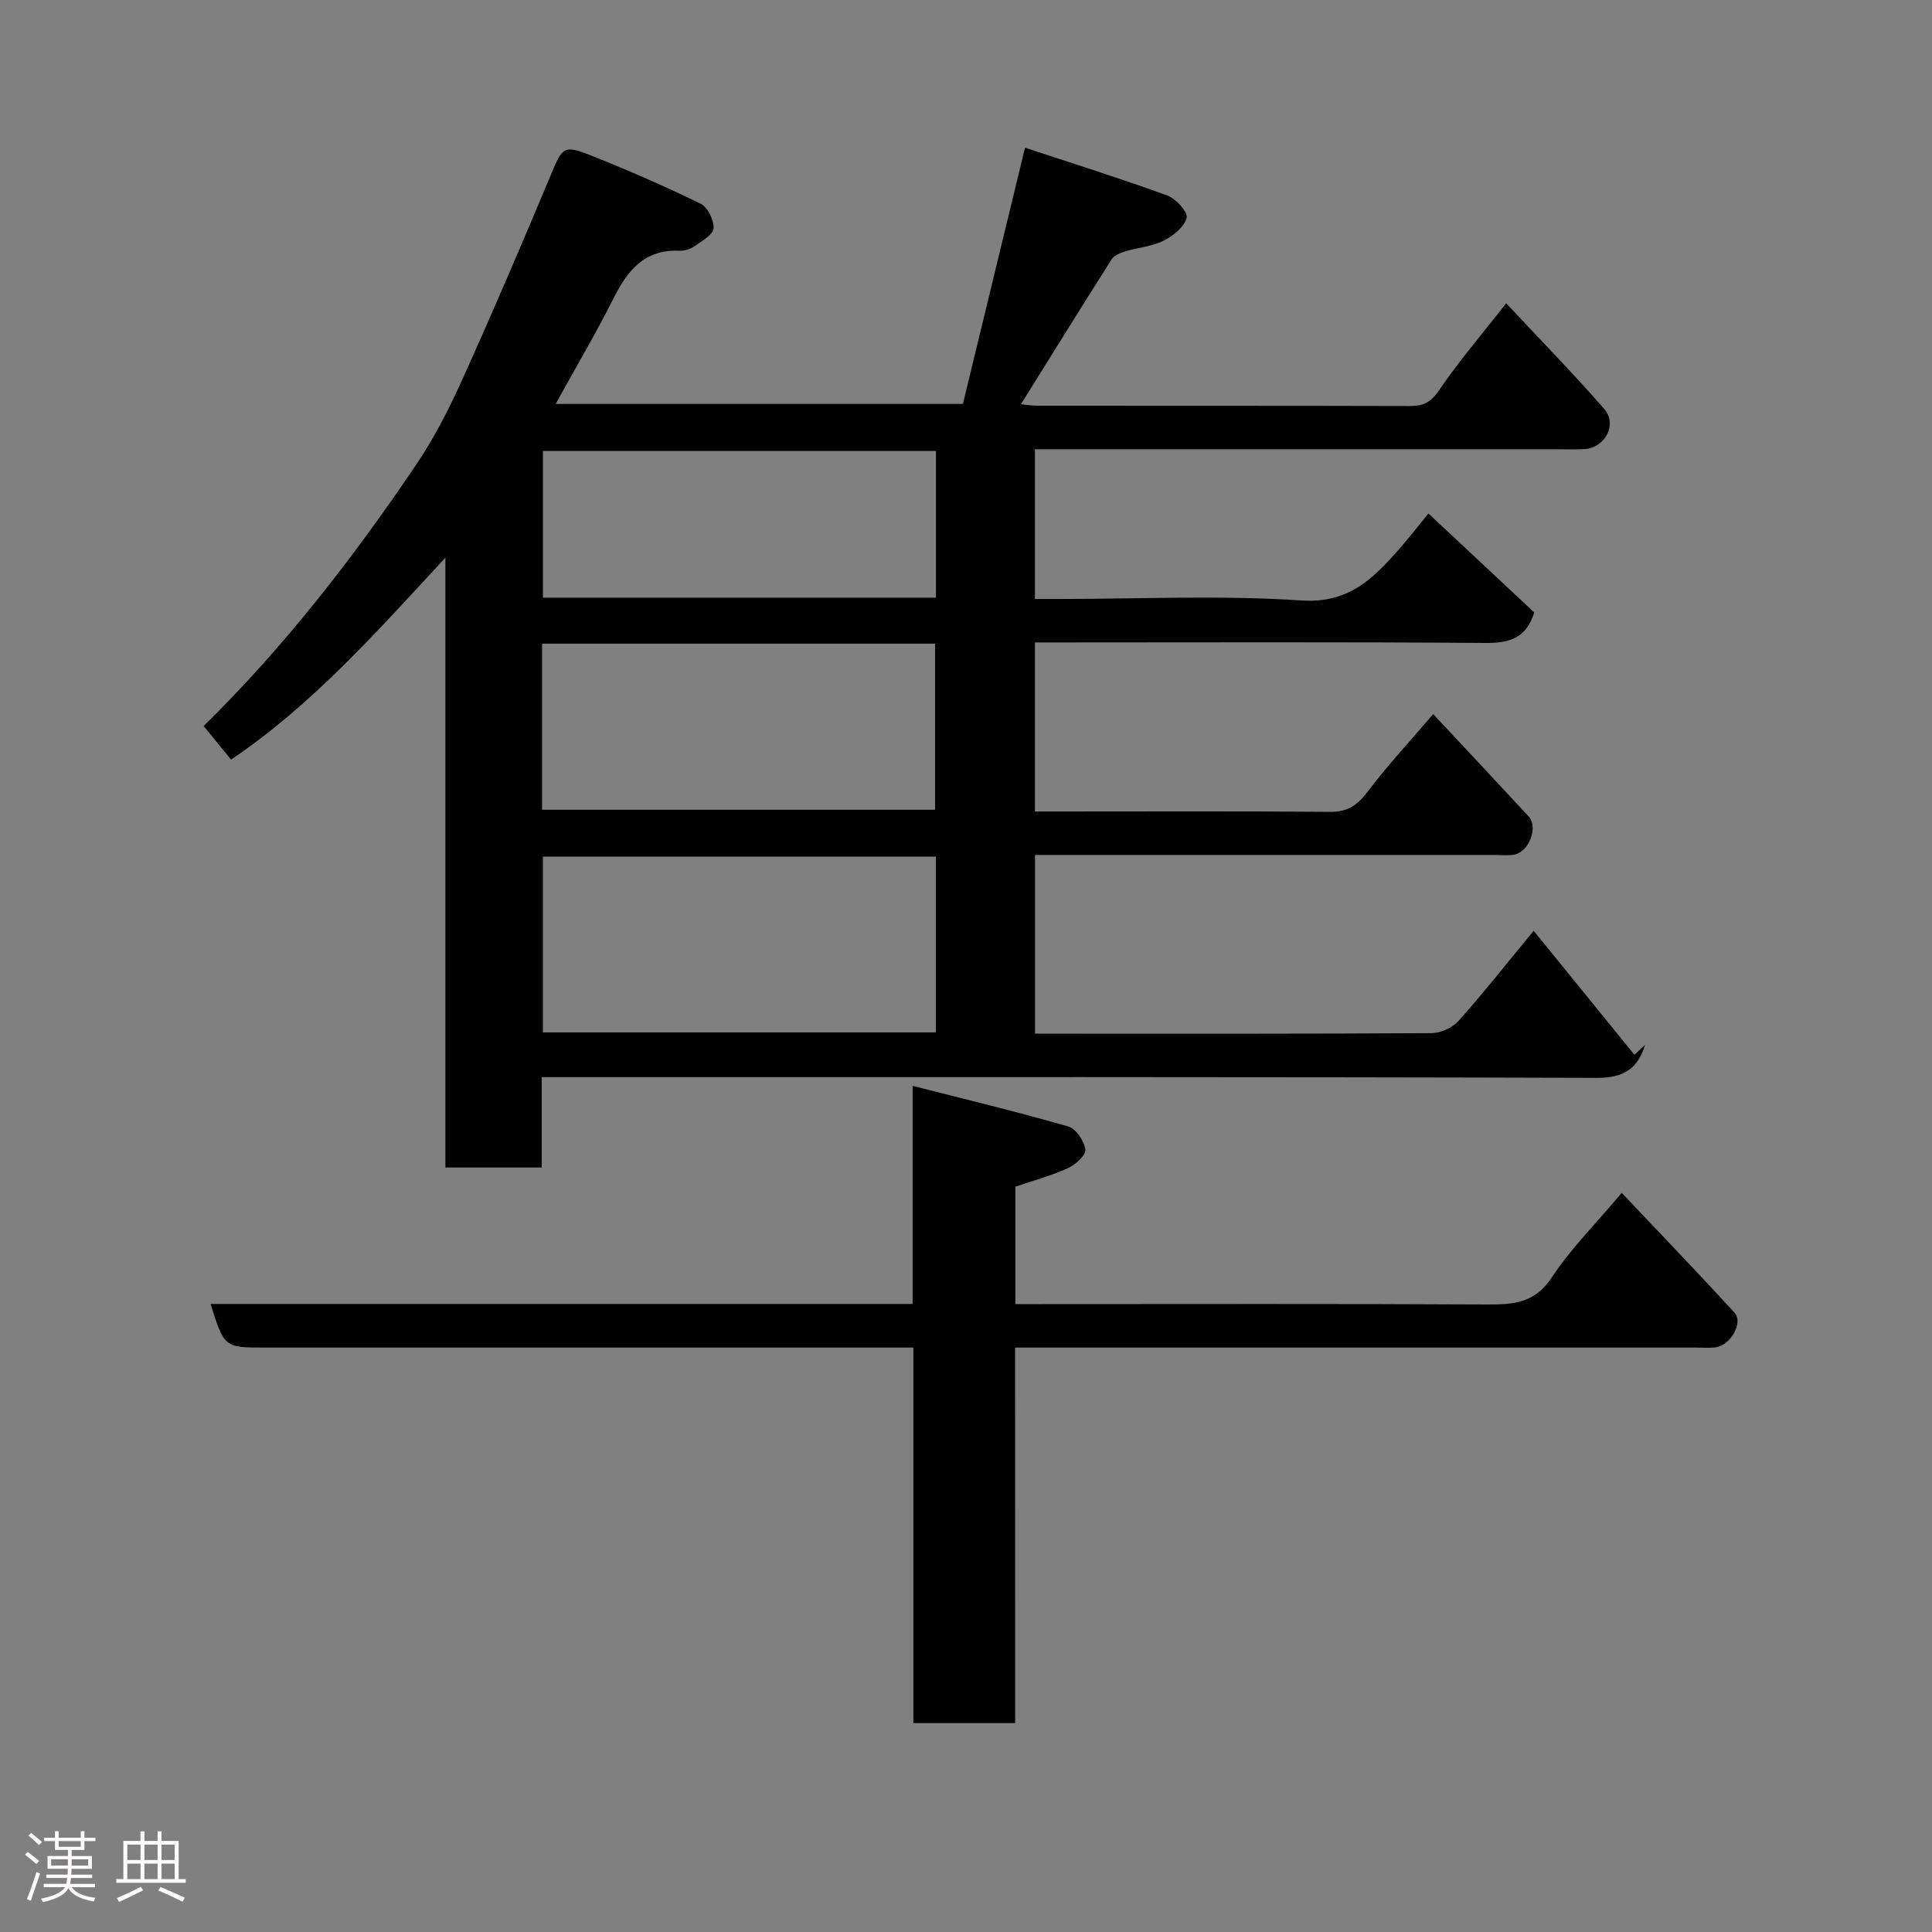 <svg enable-background="new 0 0 400 400" viewBox="0 0 400 400" xmlns="http://www.w3.org/2000/svg"><rect x="0" y="0" width="400" height="400" fill="#808080" stroke="none"/><path d="m5.17 384 .55-.58c.85.61 1.65 1.24 2.4 1.87l-.59.64c-.83-.73-1.62-1.38-2.36-1.93m1.22 9.53-.82-.34c.71-1.76 1.37-3.64 1.98-5.63.24.13.5.25.76.36-.6 1.67-1.24 3.54-1.92 5.61m-.5-13.5.57-.54c.56.44 1.31 1.06 2.26 1.87l-.64.64c-.68-.66-1.41-1.32-2.19-1.97m3.25.46h2.24v-1.36h.77v1.36h4.57v-1.36h.76v1.36h2.28v.69h-2.28v1.84h-2.64v1.26h4.18v2.64h-4.21c0 .45-.02.86-.05 1.21h4.32v.69h-4.38c-.04.34-.1.75-.19 1.22h5.15v.69h-4.82c.87 1.19 2.51 1.92 4.93 2.19-.17.31-.3.57-.37.76-2.77-.49-4.52-1.41-5.26-2.76-.56 1.26-2.3 2.23-5.24 2.9-.12-.24-.26-.48-.43-.72 2.73-.55 4.38-1.34 4.96-2.38h-4.38v-.69h4.65c.1-.38.17-.79.21-1.22h-4.32v-.69h4.4c.03-.34.05-.75.05-1.21h-4.2v-2.64h4.23v-1.26h-2.69v-1.84h-2.24zm1.46 4.46v1.29h3.45c.01-.4.02-.57.01-.53v-.32-.45h-3.46zm1.55-2.59h4.57v-1.19h-4.57zm6.11 2.59h-3.42v.77c-.02.19-.01.37-.02.53h3.44z" fill="#fcfafa"/><path d="m32.63 379.16h.82v1.98h3.54v7.89h1.46v.78h-14.37v-.78h1.46v-7.89h3.54v-1.98h.82v1.98h2.73zm-3.49 11.48.5.73c-1.61.82-3.28 1.63-5 2.41-.13-.27-.28-.55-.44-.82 1.75-.72 3.4-1.49 4.94-2.32m-2.78-5.55h2.73v-3.18h-2.73zm0 3.95h2.73v-3.2h-2.73zm3.54-3.95h2.73v-3.18h-2.73zm0 3.95h2.73v-3.2h-2.73zm7.89 4.68c-1.84-.92-3.51-1.7-5.02-2.32l.45-.73c1.89.8 3.57 1.55 5.04 2.23zm-1.62-11.81h-2.73v3.18h2.73zm-2.73 7.13h2.73v-3.2h-2.73z" fill="#fcfafa"/><g fill="#010102"><path d="m311.84 62.79c6.92 7.41 13.82 14.45 20.29 21.87 2.82 3.23.12 8.16-4.2 8.33-2.16.09-4.33.02-6.5.02-33.83 0-67.66 0-101.5 0-1.8 0-3.59 0-5.66 0v31h5.14c16.67 0 33.39-.81 49.98.31 9.81.66 14.9-4.51 20.28-10.62 1.95-2.21 3.75-4.55 6.07-7.39 7.54 7.05 14.75 13.8 21.91 20.49-1.69 5.42-5.22 6.36-10.21 6.32-29.16-.23-58.33-.11-87.5-.11-1.8 0-3.59 0-5.67 0v35h4.62c18.83 0 37.67-.09 56.5.08 3.59.03 5.61-1.34 7.71-4.11 4.15-5.48 8.85-10.54 13.63-16.14 6.66 7.13 13.24 14.14 19.77 21.2 2.03 2.2.06 7.36-3.03 7.91-1.29.23-2.66.06-3.99.06-29.83 0-59.66 0-89.5 0-1.8 0-3.6 0-5.69 0v37h4.58c25.83 0 51.67.05 77.5-.11 1.9-.01 4.32-1.1 5.58-2.51 5.03-5.61 9.69-11.55 15.58-18.68 7.09 8.73 13.98 17.2 20.86 25.67.73-.68 1.47-1.36 2.2-2.04-1.52 4.85-4.32 6.84-9.94 6.82-70.66-.22-141.33-.15-211.99-.15-1.98 0-3.97 0-6.5 0v18.71c-6.81 0-13.08 0-19.95 0 0-41.55 0-83.24 0-126.26-14.42 15.61-27.67 30.54-44.37 41.81-2.06-2.53-3.81-4.68-5.67-6.95 16.67-16.38 30.97-34.8 44.03-54.17 3.73-5.53 6.81-11.58 9.56-17.67 6.29-13.93 12.31-27.99 18.21-42.09 2.48-5.93 2.66-6.47 8.35-4.21 7.7 3.05 15.3 6.37 22.74 10 1.46.71 2.77 3.38 2.68 5.07-.07 1.3-2.35 2.62-3.84 3.66-.89.62-2.15 1.06-3.22 1.01-7.3-.34-10.79 4.13-13.72 9.97-3.64 7.25-7.79 14.25-11.92 21.74h84.32c4.15-17.13 8.4-34.63 12.86-53.05 9.55 3.15 19.6 6.31 29.48 9.9 1.77.64 4.29 3.48 3.98 4.64-.52 1.91-2.82 3.74-4.8 4.73-2.42 1.2-5.31 1.41-7.95 2.21-1.01.31-2.26.82-2.78 1.63-6.27 9.87-12.43 19.82-18.78 30.01 1.04.09 2.26.3 3.49.3 25.67.02 51.33-.01 77 .06 2.69.01 4.3-.66 5.98-3.12 4.14-6.07 8.93-11.68 14-18.15zm-118.07 114.56c-27.42 0-54.45 0-81.37 0v36.4h81.37c0-12.19 0-24.11 0-36.4zm-81.54-9.7h81.37c0-11.73 0-23.11 0-34.39-27.32 0-54.23 0-81.37 0zm81.55-74.29c-27.46 0-54.49 0-81.37 0v30.38h81.37c0-10.2 0-20.13 0-30.38z"/><path d="m210.18 356.75c-7.51 0-14.11 0-21.08 0 0-25.85 0-51.45 0-77.75-2.29 0-4.21 0-6.14 0-42.66 0-85.33 0-127.99 0-8.54 0-8.54 0-11.37-9.03h145.35c0-14.78 0-29.19 0-45.16 11.33 2.9 21.85 5.42 32.24 8.42 1.59.46 3.28 3.02 3.52 4.79.15 1.13-2.04 3.12-3.6 3.83-3.38 1.55-7.02 2.52-10.88 3.84v24.31h5.6c30.66 0 61.33-.09 91.99.08 5.49.03 9.96-.27 13.47-5.61 3.84-5.85 8.91-10.89 14.47-17.5 7.82 8.27 15.68 16.43 23.34 24.78 1.91 2.08-.79 6.79-3.95 7.21-1.31.17-2.66.04-4 .04-44.83 0-89.66 0-134.49 0-1.98 0-3.97 0-6.5 0 .02 25.96.02 51.68.02 77.75z"/></g></svg>